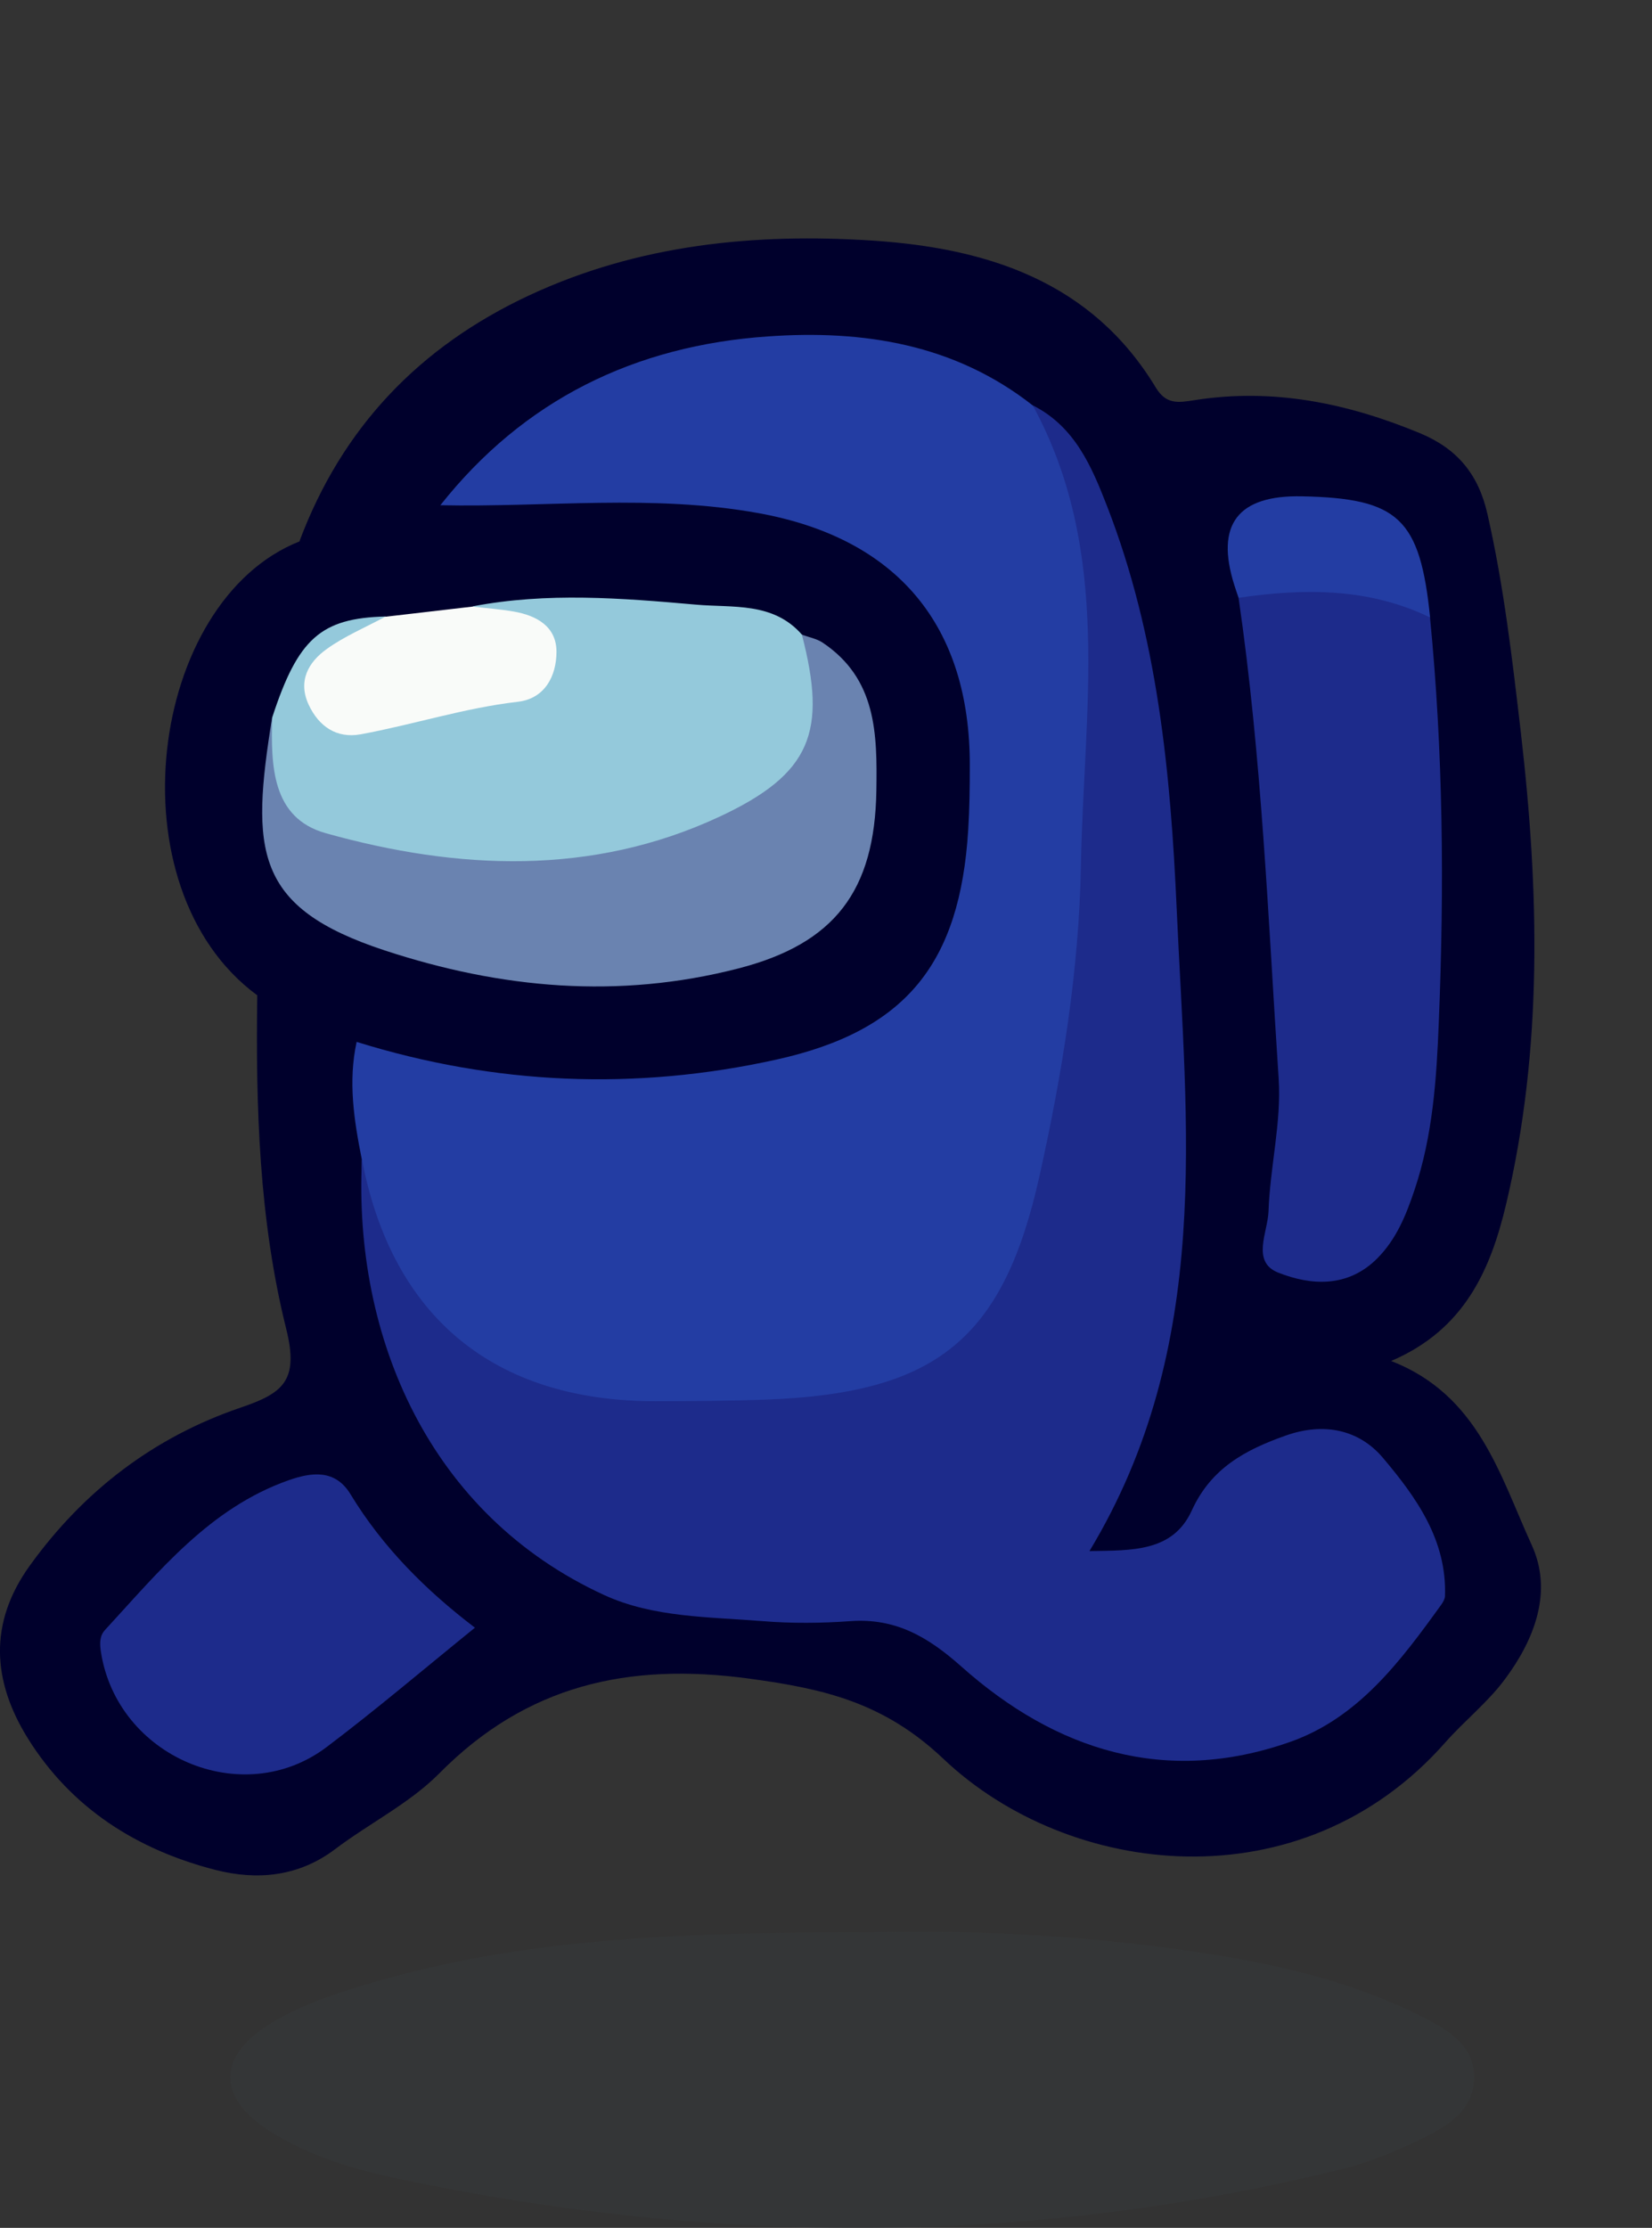 <?xml version="1.0" encoding="UTF-8"?>
<svg id="Layer_1" data-name="Layer 1" xmlns="http://www.w3.org/2000/svg" width="133.5" height="180" viewBox="0 0 133.5 180">
  <rect x="0" y="0" width="133.5" height="180" fill="#333333" stroke="none"/>
  <defs>
    <style>
      .cls-1 {
        fill: #373b3c;
        opacity: .5;
      }

      .cls-2 {
        fill: #f9fbf9;
      }

      .cls-3 {
        fill: #6a83b0;
      }

      .cls-4 {
        fill: #94c9db;
      }

      .cls-5 {
        fill: #1d2b8b;
      }

      .cls-6 {
        fill: #00002c;
      }

      .cls-7 {
        fill: #233da3;
      }
    </style>
  </defs>
  <path class="cls-6" d="M20.79,80.41c-.13,9.07,.15,18.18,2.34,26.96,1.05,4.21-.27,5.2-3.72,6.37-7,2.39-12.68,6.74-17.02,12.78-3.33,4.64-3,9.33-.14,13.93,3.52,5.66,8.85,9.02,15.2,10.64,3.31,.84,6.66,.55,9.61-1.67,2.77-2.1,6.02-3.7,8.43-6.13,7.06-7.14,15.28-9,25.1-7.66,6.03,.82,10.85,1.93,15.65,6.48,10.13,9.6,28.89,11.87,40.54-1.31,1.56-1.77,3.47-3.27,4.86-5.16,2.38-3.21,3.86-7.06,2.14-10.81-2.58-5.64-4.3-12.12-11.36-14.87,5.93-2.53,8.03-7.36,9.29-12.66,2.99-12.62,2.67-25.37,1.19-38.13-.69-5.91-1.37-11.82-2.7-17.65-.73-3.22-2.45-5.27-5.45-6.52-5.86-2.43-11.88-3.67-18.21-2.67-1.33,.21-2.3,.37-3.14-1.02-5.18-8.57-13.61-11.26-22.87-11.87-9.53-.62-18.92,.3-27.76,4.42-8.89,4.15-15.13,10.69-18.57,19.87,3.88-.4,7.68-1.23,11.41-2.37,4.44-3.78,8.49-8.11,14.14-10.22,11.43-4.28,22.6-4.73,33.22,2.37,3.09,1.88,4.34,5.01,5.58,8.14,3.2,8.07,4.24,16.58,5.1,25.1,.86,8.53,.94,17.09,.82,25.66-.14,10.34-.33,20.6-6.01,29.89-1.69,2.77-.41,4.19,2.87,3.79,2.51-.31,4.45-1.53,5.8-3.66,1.01-1.59,2.14-3.04,3.8-4.03,5.13-3.07,9.28-1.99,12.23,3.21,3.53,6.23,3.09,7.24-1.6,12.67-9.43,10.91-24.64,7.3-31.63,.9-4.22-3.86-8.54-5.4-14.13-5.18-6.22,.24-12.57-.05-18.24-3.02-10.34-5.41-15.45-14.44-16.88-25.69-.32-2.55-1.22-5.1-.6-7.74-.4-2.99,.13-6.06-.68-9.02-2.54-2.05-4.99-4.31-8.62-4.12Z"/>
  <path class="cls-1" d="M71.12,156.11c-15.23,.02-28.03,.35-40.5,3.93-3,.86-5.98,1.78-8.65,3.39-4.48,2.71-4.47,6.08-.03,8.84,3.21,2,6.8,3.04,10.47,3.81,25.46,5.34,50.87,5.41,76.19-.87,2.15-.53,4.25-1.43,6.25-2.39,2.16-1.03,4.35-2.41,4.27-5.14-.08-2.53-2.23-3.74-4.25-4.76-5.04-2.55-10.49-3.93-15.99-4.86-9.97-1.68-20.05-2.12-27.76-1.95Z"/>
  <path class="cls-6" d="M35.56,40.82c-3.83,.8-7.95,.47-11.35,2.92-12.2,4.82-15.23,27.98-3.43,36.67,2.82,.95,4.97,3.33,8.03,3.76,.74,1.32,2.04,1.8,3.4,2.07,11.62,2.35,23.19,3.33,34.67-.83,6.71-2.43,10.78-6.93,11.74-14.07,.83-6.17,1.74-12.38-.69-18.38-3.48-8.63-10.63-12.16-19.38-12.97-6.59-.61-13.21-.2-19.82-.19-1.15,0-2.19,.42-3.17,1.01Z"/>
  <path class="cls-7" d="M35.56,40.82c8.58,.18,17.2-.91,25.74,.64,11.24,2.04,17.1,9.12,17.07,20.41,0,1.74-.02,3.48-.13,5.21-.67,10.71-4.97,16.2-15.5,18.53-11.36,2.52-22.74,2.05-33.92-1.43-.7,3.2-.21,6.35,.42,9.5-.2,9.89,9.28,20.19,19.43,20.53,6.48,.21,12.94,.22,19.4-.78,7.99-1.24,13.28-5.5,15.5-13.19,2.72-9.45,4.48-19.06,4.83-28.94,.27-7.44,.87-14.86,.68-22.31-.15-6-1.83-11.48-5.62-16.23-6.31-4.96-13.69-6.12-21.39-5.58-10.76,.74-19.74,5.11-26.5,13.66Z"/>
  <path class="cls-5" d="M83.45,32.74c6.48,11.86,4.12,24.63,3.9,37.19-.15,8.48-1.51,16.8-3.34,25.05-2.93,13.19-8.3,17.58-22.07,18.1-2.99,.11-5.99,.12-8.98,.13-13.03,.01-21.28-6.8-23.71-19.53-.7,14.37,5.46,28.71,19.57,35.19,3.98,1.83,8.48,1.76,12.8,2.11,2.36,.19,4.75,.17,7.11,0,3.65-.26,6.26,1.27,8.96,3.67,7.64,6.8,16.52,9.62,26.56,6.09,5.52-1.94,8.93-6.53,12.22-11.09,.14-.2,.29-.45,.3-.68,.17-4.54-2.34-8.02-5.02-11.19-1.92-2.27-4.76-2.89-7.86-1.79-3.27,1.16-6.02,2.63-7.58,6.05-1.53,3.35-4.79,3.22-8.27,3.28,10.01-16.58,7.83-34.35,7.05-51.87-.49-11.03-1.55-22.05-5.61-32.51-1.27-3.27-2.62-6.47-6.02-8.19Z"/>
  <path class="cls-5" d="M100.09,48.3c1.88,12.89,2.39,25.89,3.24,38.86,.23,3.54-.7,7.14-.82,10.72-.06,1.67-1.41,4.07,.78,4.94,2.65,1.05,5.63,1.24,8.01-1.15,1.54-1.55,2.32-3.48,3-5.5,1.49-4.41,1.79-9.03,1.97-13.57,.45-10.91,.36-21.83-.71-32.72-3.34-3.32-10.37-4.04-15.48-1.59Z"/>
  <path class="cls-5" d="M38.38,131.51c-3.98-3.03-7.46-6.51-10.06-10.79-1.25-2.06-3.2-1.75-4.98-1.13-6.39,2.25-10.48,7.36-14.85,12.1-.44,.48-.44,1.07-.34,1.74,1.29,8.51,11.44,12.87,18.25,7.72,4.04-3.05,7.9-6.34,11.98-9.64Z"/>
  <path class="cls-7" d="M100.09,48.3c5.3-.78,10.52-.81,15.48,1.59-.82-8.01-2.55-9.63-10.36-9.79q-7.77-.16-5.47,7.15c.11,.35,.23,.7,.35,1.05Z"/>
  <path class="cls-4" d="M64.8,51.27c-2.33-2.66-5.6-2.15-8.58-2.42-6-.53-12.03-1.01-18.02,.14,.84,1.09,2.21,.99,3.32,1.46,1.06,.44,2.11,.94,2.16,2.25,.06,1.4-.81,2.53-2,2.83-4.17,1.06-8.37,2.05-12.62,2.77-1.26,.21-2.46-.51-2.98-1.79-.62-1.54,.42-2.51,1.4-3.5,1.15-1.16,3.48-.98,3.68-3.2-5.23,.13-7.08,1.78-9.16,8.15-.93,7.57,.69,10.1,8.05,11.4,8.39,1.48,16.79,1.69,25.06-.97,3.66-1.18,6.73-3.17,9.29-5.97,2.91-3.18,3.03-7.49,.41-11.16Z"/>
  <path class="cls-3" d="M64.8,51.27c2.03,7.83,.81,11.24-6.69,14.73-10.29,4.79-21.13,4.3-31.78,1.32-4.4-1.23-4.43-5.51-4.34-9.35-1.73,10.78-1.47,15.34,9.1,18.82,9.4,3.09,18.88,3.95,28.56,1.46,7.79-2,11.05-6.26,11.17-14.39,.07-4.57,.02-9.01-4.33-11.93-.49-.33-1.12-.44-1.69-.65Z"/>
  <path class="cls-2" d="M31.15,49.82c-1.59,.86-3.29,1.57-4.75,2.62-1.48,1.06-2.35,2.59-1.45,4.51,.82,1.75,2.26,2.73,4.19,2.38,4.25-.78,8.38-2.13,12.71-2.63,2.18-.25,3.12-2.09,3.12-4.04,0-2.04-1.6-2.93-3.46-3.25-1.1-.19-2.21-.27-3.32-.4-2.35,.27-4.7,.55-7.04,.82Z"/>
</svg>